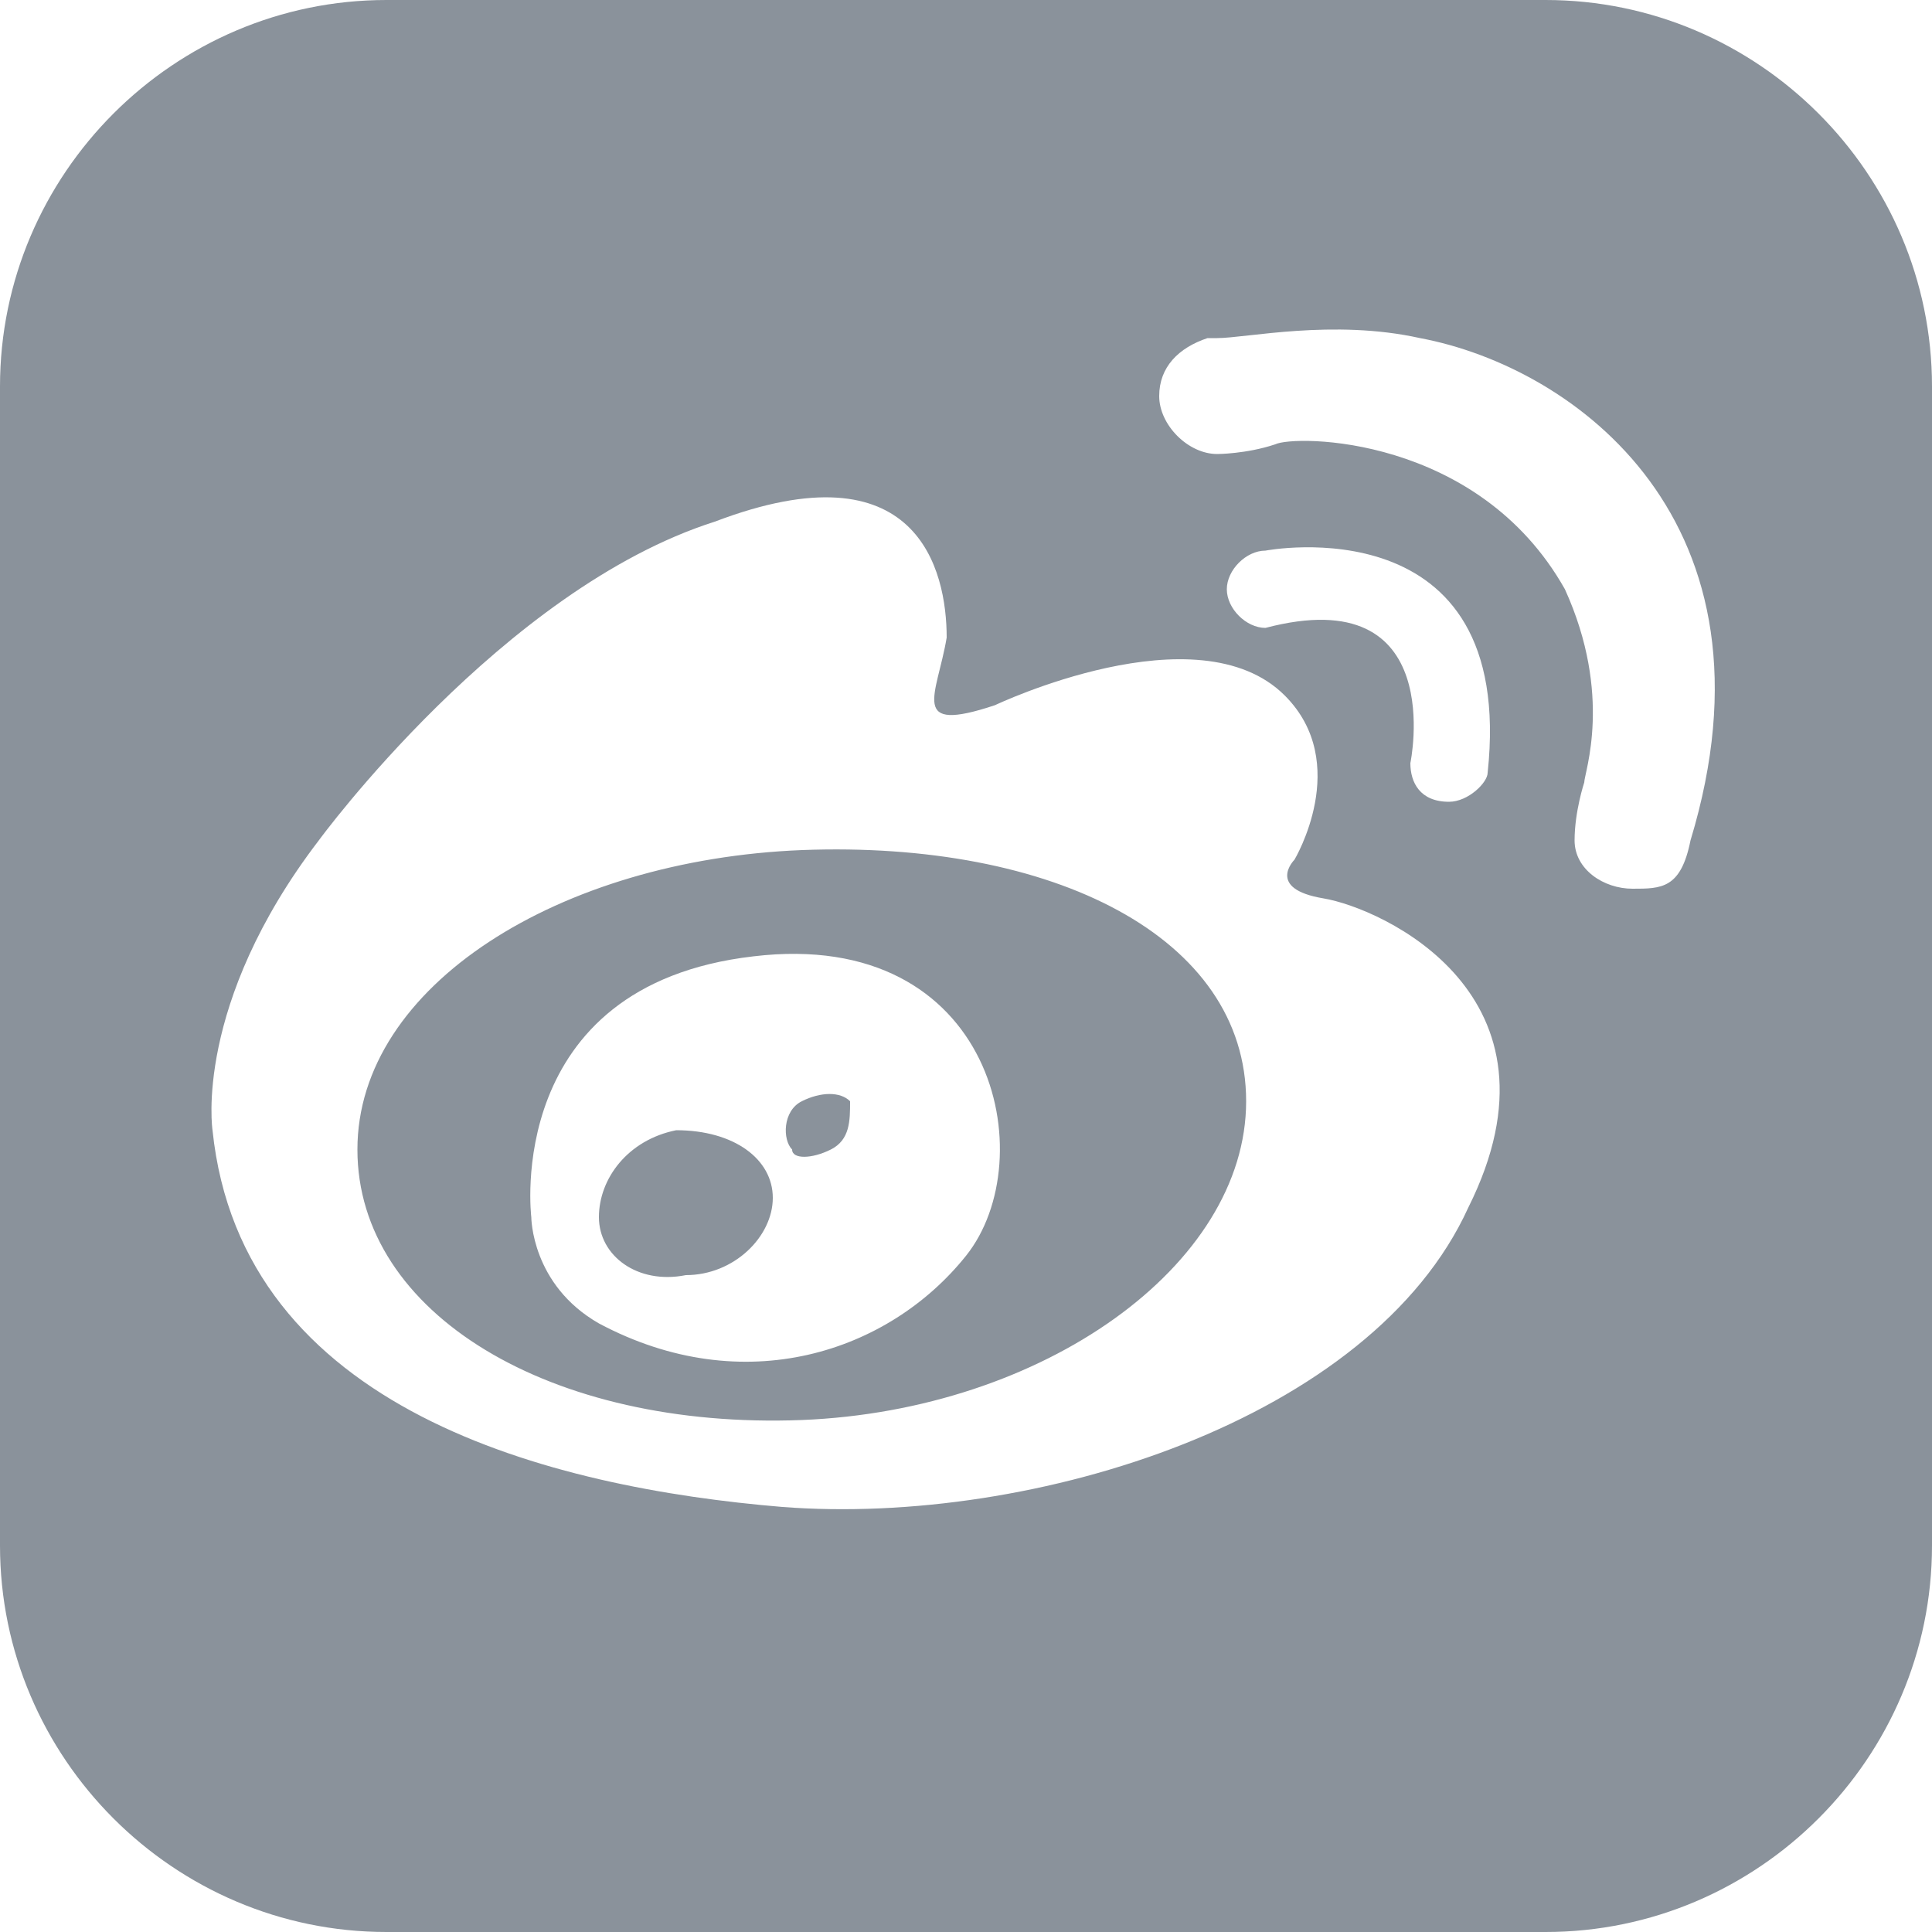 <?xml version="1.0" encoding="utf-8"?>
<!-- Generator: Adobe Illustrator 19.0.0, SVG Export Plug-In . SVG Version: 6.00 Build 0)  -->
<svg version="1.1" id="图层_1" xmlns="http://www.w3.org/2000/svg" xmlns:xlink="http://www.w3.org/1999/xlink" x="0px" y="0px"
	 viewBox="0 0 20 20" style="enable-background:new 0 0 20 20;" xml:space="preserve">
<style type="text/css">
	.st0{fill-rule:evenodd;clip-rule:evenodd;fill:#8A929B;}
</style>
<path class="st0" d="M14.7,3.5c-0.9-0.2-1.8,0-2.1,0c0,0,0,0-0.1,0c0,0,0,0,0,0C12.2,3.6,12,3.8,12,4.1c0,0.3,0.3,0.6,0.6,0.6
	c0,0,0.3,0,0.6-0.1c0.2-0.1,2.1-0.1,3,1.5c0.5,1.1,0.2,1.9,0.2,2c0,0-0.1,0.3-0.1,0.6c0,0.3,0.3,0.5,0.6,0.5c0.3,0,0.5,0,0.6-0.5h0
	C18.5,5.4,16.3,3.8,14.7,3.5z M15,8.3c0.2,0,0.4-0.2,0.4-0.3c0,0,0,0,0,0c0.3-2.8-2.3-2.3-2.3-2.3c-0.2,0-0.4,0.2-0.4,0.4
	c0,0.2,0.2,0.4,0.4,0.4C15,6,14.6,7.9,14.6,7.9C14.6,8.1,14.7,8.3,15,8.3z M7.8,9.9c-2.6,0.3-2.3,2.7-2.3,2.7s0,0.7,0.7,1.1
	C7.7,14.5,9.2,14,10,13C10.8,12,10.3,9.6,7.8,9.9z M7.1,13.2c-0.5,0.1-0.9-0.2-0.9-0.6c0-0.4,0.3-0.8,0.8-0.9C7.6,11.7,8,12,8,12.4
	C8,12.8,7.6,13.2,7.1,13.2z M8.6,11.9c-0.2,0.1-0.4,0.1-0.4,0c-0.1-0.1-0.1-0.4,0.1-0.5c0.2-0.1,0.4-0.1,0.5,0
	C8.8,11.6,8.8,11.8,8.6,11.9z M13.4,8.9c0,0,0.6-1-0.1-1.7c-0.9-0.9-3,0.1-3,0.1C9.4,7.6,9.7,7.2,9.8,6.6c0-0.7-0.3-2-2.4-1.2
	C5.2,6.1,3.3,8.7,3.3,8.7c-1.3,1.7-1.1,3-1.1,3c0.3,2.9,3.5,3.7,5.9,3.9c2.6,0.2,6.1-0.9,7.1-3.1c1.1-2.2-0.9-3.1-1.5-3.2
	C13.1,9.2,13.4,8.9,13.4,8.9z M8.3,14.7c-2.6,0.1-4.6-1.1-4.6-2.8c0-1.7,2.1-3,4.6-3.1c2.6-0.1,4.6,0.9,4.6,2.6
	C12.9,13.1,10.8,14.6,8.3,14.7z M0,4c0-2.2,1.8-4,4-4h12c2.2,0,4,1.8,4,4v12c0,2.2-1.8,4-4,4H4c-2.2,0-4-1.8-4-4V4z"/>
</svg>
